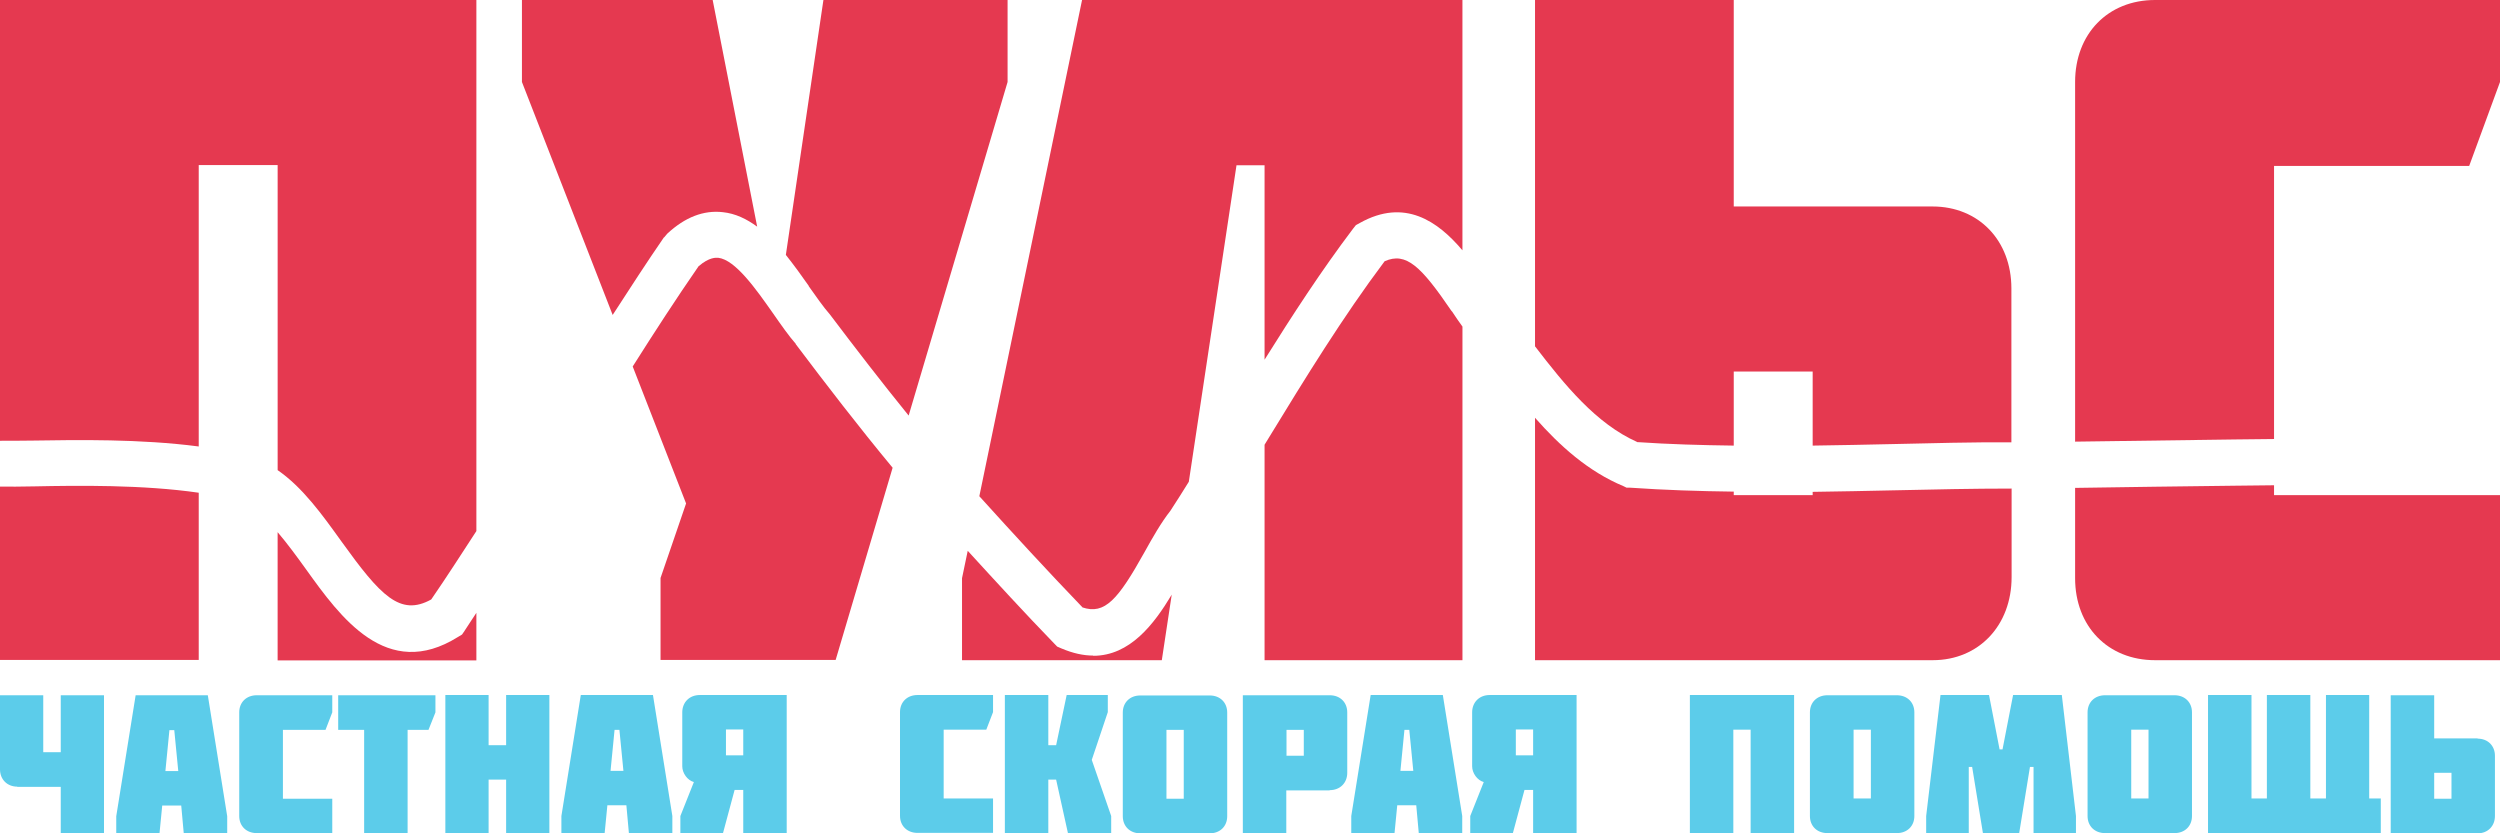 <svg width="120" height="40" viewBox="0 0 120 40" fill="none" xmlns="http://www.w3.org/2000/svg">
  <path d="M31.878 11.394L32.03 11.215C32.881 10.426 33.772 10.079 34.694 10.184C35.301 10.247 35.838 10.51 36.344 10.879L34.208 0H25.053V3.935L29.408 15.118C30.218 13.866 31.028 12.614 31.868 11.394H31.878Z" fill="#E53950"/>
  <path d="M0 21.157C0.415 21.157 0.972 21.157 1.641 21.147C3.666 21.115 6.744 21.063 9.539 21.431V7.922H13.327V22.567C14.532 23.398 15.473 24.713 16.395 25.997C18.258 28.585 19.2 29.605 20.699 28.774C21.438 27.701 22.147 26.596 22.866 25.492V0H0V21.326V21.157Z" fill="#E53950"/>
  <path d="M1.671 23.346C0.992 23.356 0.425 23.367 0 23.356V31.678H9.539V23.651C6.856 23.262 3.716 23.303 1.671 23.346Z" fill="#E53950"/>
  <path d="M38.815 13.73C39.18 14.245 39.524 14.74 39.838 15.097C41.053 16.707 42.319 18.348 43.615 19.947L48.364 3.935V0H39.524L37.721 12.236C38.106 12.72 38.481 13.235 38.825 13.73H38.815Z" fill="#E53950"/>
  <path d="M78.572 21.22C80.111 21.326 81.661 21.368 83.22 21.389V17.833H87.008V21.389C88.314 21.368 89.61 21.347 90.886 21.315C92.77 21.273 94.643 21.22 96.547 21.231V13.845C96.547 11.541 94.977 9.911 92.76 9.911H83.22V0H73.681V16.623C75.109 18.485 76.618 20.337 78.572 21.21V21.22Z" fill="#E53950"/>
  <path d="M51.949 29.153C53.033 29.521 53.671 28.774 54.937 26.502C55.322 25.808 55.727 25.092 56.182 24.513C56.476 24.072 56.77 23.588 57.063 23.125L59.352 7.933H60.699V17.265C62.035 15.129 63.423 12.993 64.942 10.984L65.084 10.805L65.276 10.7C67.423 9.5 69.013 10.616 70.197 12.015V0H51.939L47.008 23.819C48.628 25.608 50.289 27.417 51.959 29.153H51.949Z" fill="#E53950"/>
  <path d="M22.309 30.268L22.177 30.458L21.985 30.573C18.562 32.72 16.324 29.605 14.694 27.333C14.248 26.712 13.792 26.091 13.326 25.544V31.699H22.866V29.416C22.673 29.7 22.491 29.995 22.299 30.279L22.309 30.268Z" fill="#E53950"/>
  <path d="M109.144 23.293L107.271 23.314C104.719 23.346 102.157 23.377 99.605 23.419V27.754C99.605 30.058 101.175 31.689 103.443 31.689H120V23.766H109.154V23.293H109.144Z" fill="#E53950"/>
  <path d="M103.443 0C101.175 0 99.605 1.631 99.605 3.935V21.199C102.147 21.168 104.699 21.126 107.251 21.094L109.154 21.073V7.964H118.521L120 3.935V0H103.443Z" fill="#E53950"/>
  <path d="M90.937 23.535C89.641 23.567 88.324 23.588 87.008 23.609V23.766H83.22V23.598C81.559 23.577 79.899 23.524 78.248 23.409H78.076L77.924 23.335C76.233 22.63 74.866 21.399 73.681 20.053V31.689H92.77C94.987 31.689 96.557 30.016 96.557 27.701V23.451C94.694 23.451 92.81 23.493 90.947 23.535H90.937Z" fill="#E53950"/>
  <path d="M69.681 14.94C68.213 12.783 67.494 12.078 66.461 12.541C64.456 15.213 62.653 18.148 60.911 21C60.84 21.115 60.77 21.231 60.699 21.347V31.689H70.198V15.676C70.025 15.434 69.853 15.192 69.691 14.94H69.681Z" fill="#E53950"/>
  <path d="M52.476 31.468C52.01 31.468 51.504 31.362 50.937 31.12L50.744 31.036L50.602 30.889C49.195 29.437 47.818 27.933 46.451 26.439L46.177 27.754V31.689H55.767L56.243 28.543C55.392 29.963 54.238 31.478 52.476 31.478V31.468Z" fill="#E53950"/>
  <path d="M38.208 16.518C37.873 16.139 37.489 15.592 37.094 15.024C36.294 13.887 35.301 12.467 34.471 12.373C34.37 12.373 34.056 12.33 33.529 12.783C32.446 14.35 31.402 15.96 30.37 17.591L32.932 24.166L31.706 27.743V31.678H40.111L42.846 22.451C41.215 20.484 39.646 18.443 38.187 16.507L38.208 16.518Z" fill="#E53950"/>
  <path d="M0.83 37.77H2.916V40H4.992V33.372H2.916V36.107H2.076V33.372H0V36.928C0 37.412 0.344 37.759 0.83 37.759V37.77ZM7.939 37.012L8.132 35.045H8.365L8.557 37.012H7.949H7.939ZM6.511 33.372L5.58 39.179V40H7.656L7.787 38.664H8.699L8.82 40H10.906V39.179L9.975 33.372H6.501H6.511ZM12.324 33.372C11.828 33.372 11.483 33.709 11.483 34.193V39.169C11.483 39.653 11.828 39.989 12.324 39.989H15.949V38.338H13.58V35.034H15.625L15.949 34.193V33.372H12.324ZM17.479 35.034V40H19.565V35.034H20.567L20.901 34.193V33.372H16.233V35.034H17.479ZM23.453 35.771V33.361H21.377V39.989H23.453V37.422H24.294V39.989H26.37V33.361H24.294V35.771H23.453ZM29.306 37.002L29.499 35.034H29.732L29.924 37.002H29.317H29.306ZM27.878 33.361L26.947 39.169V39.989H29.023L29.154 38.653H30.066L30.187 39.989H32.273V39.169L31.342 33.361H27.868H27.878ZM34.846 35.013H35.676V36.255H34.846V35.013ZM37.762 33.361H33.59C33.094 33.361 32.749 33.709 32.749 34.193V36.781C32.749 37.107 32.992 37.454 33.306 37.538L32.658 39.169V39.989H34.704L35.261 37.917H35.676V39.989H37.762V33.361ZM44.041 33.361C43.544 33.361 43.2 33.698 43.2 34.182V39.158C43.2 39.642 43.544 39.979 44.041 39.979H47.666V38.327H45.296V35.024H47.342L47.666 34.182V33.361H44.041ZM50.694 35.771H50.319V33.361H48.233V39.989H50.319V37.422H50.694L51.261 39.989H53.337V39.169L52.405 36.475L53.175 34.182V33.361H51.2L50.694 35.771ZM56.82 35.034V38.338H55.99V35.034H56.82ZM58.066 40C58.562 40 58.906 39.663 58.906 39.179V34.203C58.906 33.719 58.562 33.382 58.066 33.382H54.734C54.238 33.382 53.894 33.719 53.894 34.203V39.179C53.894 39.663 54.238 40 54.734 40H58.066ZM61.752 35.034H62.582V36.276H61.752V35.034ZM63.828 37.927C64.324 37.927 64.668 37.58 64.668 37.096V34.193C64.668 33.709 64.324 33.372 63.828 33.372H59.656V40H61.742V37.938H63.818L63.828 37.927ZM67.22 37.002L67.413 35.034H67.646L67.838 37.002H67.23H67.22ZM65.792 33.361L64.861 39.169V39.989H66.937L67.068 38.653H67.98L68.101 39.989H70.187V39.169L69.256 33.361H65.782H65.792ZM72.76 35.013H73.59V36.255H72.76V35.013ZM75.676 33.361H71.504C71.008 33.361 70.663 33.709 70.663 34.193V36.781C70.663 37.107 70.906 37.454 71.22 37.538L70.572 39.169V39.989H72.618L73.175 37.917H73.59V39.989H75.676V33.361ZM83.2 39.989V35.024H84.03V39.989H86.117V33.361H81.114V39.989H83.2ZM89.802 35.024V38.327H88.972V35.024H89.802ZM91.048 39.989C91.544 39.989 91.889 39.653 91.889 39.169V34.193C91.889 33.709 91.544 33.372 91.048 33.372H87.716C87.22 33.372 86.876 33.709 86.876 34.193V39.169C86.876 39.653 87.22 39.989 87.716 39.989H91.048ZM95.18 39.989H96.921L97.438 36.812H97.61V39.989H99.646V39.169L98.967 33.361H96.628L96.121 35.971H95.98L95.473 33.361H93.144L92.456 39.169V39.989H94.501V36.812H94.663L95.18 39.989ZM103.129 35.024V38.327H102.299V35.024H103.129ZM104.375 39.989C104.871 39.989 105.215 39.653 105.215 39.169V34.193C105.215 33.709 104.871 33.372 104.375 33.372H101.043C100.547 33.372 100.203 33.709 100.203 34.193V39.169C100.203 39.653 100.547 39.989 101.043 39.989H104.375ZM114.278 39.989V38.327H113.722V33.361H111.646V38.327H110.896V33.361H108.81V38.327H108.071V33.361H105.985V39.989H114.289H114.278ZM116.841 38.338V37.096H117.671V38.338H116.841ZM118.927 35.444H116.841V33.372H114.754V40H118.927C119.413 40 119.757 39.653 119.757 39.169V36.276C119.757 35.792 119.413 35.455 118.927 35.455V35.444Z" fill="#5CCCEA"/>
</svg>
